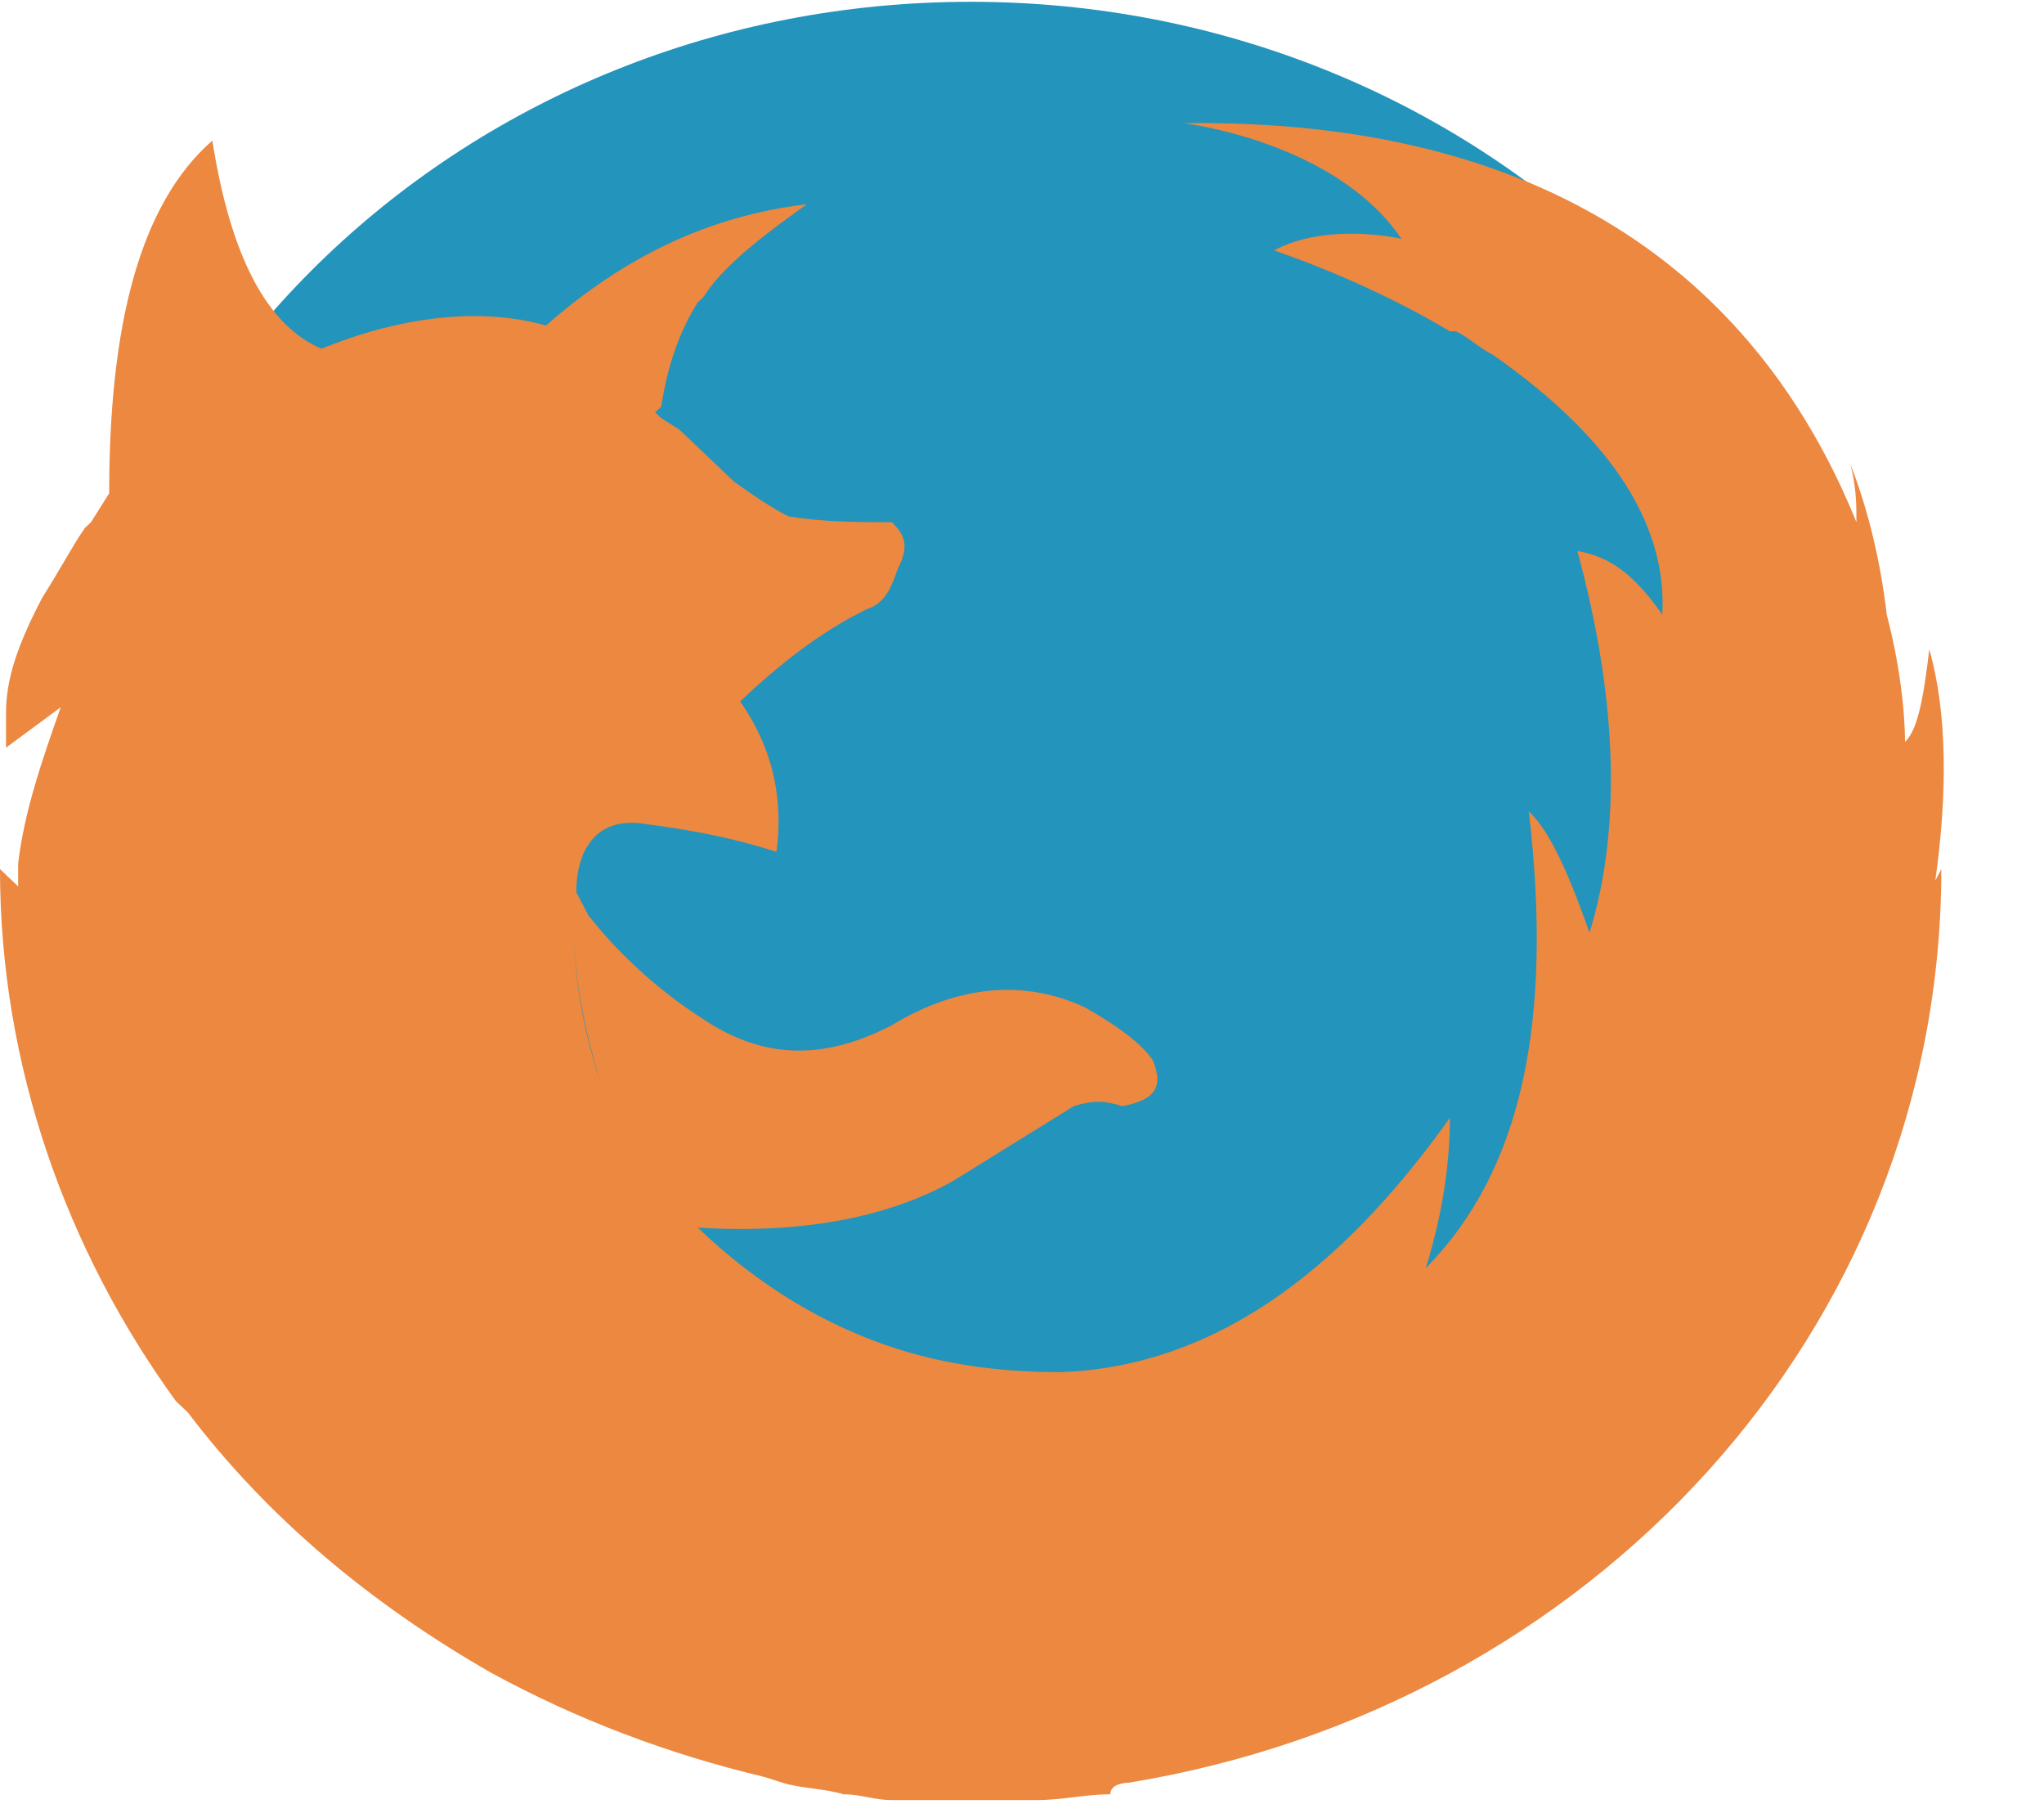 <?xml version="1.0" encoding="UTF-8"?>
<svg width="17px" height="15px" viewBox="0 0 17 15" version="1.1" xmlns="http://www.w3.org/2000/svg" xmlns:xlink="http://www.w3.org/1999/xlink">
    <!-- Generator: Sketch 43.1 (39012) - http://www.bohemiancoding.com/sketch -->
    <title>Group</title>
    <desc>Created with Sketch.</desc>
    <defs></defs>
    <g id="Symbols" stroke="none" stroke-width="1" fill="none" fill-rule="evenodd">
        <g id="Window/title" transform="translate(-114, -14)" fill-rule="nonzero">
            <g id="title" transform="translate(0, 12)">
                <g id="firefox-(1)" transform="translate(114, 2)">
                    <g id="Layer_1">
                        <g id="Group">
                            <path d="M8.073,0.015 C12.261,0.015 15.642,3.236 15.642,7.227 C15.642,11.218 12.261,14.44 8.073,14.44 C3.885,14.44 0.505,11.218 0.505,7.227 C0.505,3.236 3.885,0.015 8.073,0.015 Z" id="Shape" fill="#2394BC"></path>
                            <path d="M9.385,14.824 C13.22,14.199 16.146,11.074 16.146,7.227 L16.096,7.323 C16.197,6.602 16.197,5.929 16.046,5.4 C15.995,5.833 15.945,6.073 15.844,6.169 C15.844,6.121 15.844,5.688 15.692,5.111 C15.642,4.679 15.541,4.246 15.39,3.861 C15.44,4.054 15.44,4.198 15.44,4.342 C14.835,2.851 13.422,0.976 9.839,1.024 C9.839,1.024 11.101,1.169 11.656,1.986 C11.656,1.986 11.05,1.842 10.596,2.082 C11.151,2.274 11.656,2.515 12.059,2.755 L12.11,2.755 C12.211,2.803 12.312,2.9 12.413,2.948 C13.169,3.477 13.876,4.198 13.825,5.111 C13.624,4.823 13.422,4.631 13.119,4.582 C13.472,5.881 13.472,6.939 13.22,7.756 C13.018,7.179 12.867,6.89 12.715,6.746 C12.917,8.477 12.665,9.727 11.858,10.545 C12.009,10.064 12.059,9.631 12.059,9.295 C11.101,10.641 10.041,11.362 8.83,11.41 C8.376,11.41 7.922,11.362 7.468,11.218 C6.862,11.026 6.307,10.689 5.803,10.208 C6.559,10.256 7.316,10.16 7.922,9.823 L8.931,9.198 L8.931,9.198 C9.082,9.15 9.183,9.15 9.335,9.198 C9.587,9.15 9.688,9.054 9.587,8.814 C9.486,8.669 9.284,8.525 9.032,8.381 C8.527,8.141 7.972,8.189 7.417,8.525 C6.862,8.814 6.358,8.814 5.853,8.477 C5.55,8.285 5.197,7.996 4.894,7.612 L4.793,7.419 C4.743,7.852 4.793,8.333 4.995,9.006 L4.995,9.006 L4.995,9.006 C4.793,8.381 4.743,7.852 4.793,7.419 L4.793,7.419 C4.793,7.083 4.945,6.842 5.248,6.842 L5.147,6.842 L5.298,6.842 C5.651,6.89 6.004,6.939 6.458,7.083 C6.509,6.698 6.458,6.265 6.156,5.833 L6.156,5.833 C6.559,5.448 6.913,5.208 7.215,5.063 C7.367,5.015 7.417,4.871 7.468,4.727 L7.468,4.727 L7.468,4.727 L7.468,4.727 C7.569,4.534 7.518,4.438 7.417,4.342 C7.115,4.342 6.862,4.342 6.559,4.294 L6.559,4.294 C6.459,4.246 6.307,4.15 6.105,4.005 L5.651,3.573 L5.5,3.477 L5.5,3.477 L5.5,3.477 L5.5,3.477 L5.449,3.429 L5.5,3.38 C5.55,3.044 5.651,2.755 5.803,2.515 L5.853,2.467 C6.004,2.226 6.307,1.986 6.711,1.698 C5.904,1.794 5.197,2.13 4.541,2.707 C4.037,2.563 3.381,2.611 2.674,2.9 L2.573,2.948 L2.573,2.948 L2.674,2.9 L2.674,2.9 C2.22,2.707 1.917,2.13 1.766,1.169 C1.161,1.698 0.908,2.707 0.908,4.102 L0.757,4.342 L0.706,4.39 L0.706,4.39 L0.706,4.39 L0.706,4.39 C0.606,4.534 0.505,4.727 0.353,4.967 C0.151,5.352 0.05,5.64 0.05,5.929 L0.05,5.929 L0.05,5.929 L0.05,6.025 L0.05,6.025 L0.05,6.217 L0.505,5.881 C0.353,6.313 0.202,6.746 0.151,7.179 L0.151,7.371 L0,7.227 C0,8.862 0.555,10.401 1.463,11.651 L1.514,11.699 L1.564,11.747 C2.22,12.612 3.078,13.334 4.087,13.911 C4.793,14.295 5.55,14.584 6.358,14.776 L6.509,14.824 C6.66,14.872 6.862,14.872 7.014,14.92 C7.165,14.92 7.266,14.968 7.417,14.968 L7.569,14.968 L7.821,14.968 L8.073,14.968 L8.275,14.968 L8.628,14.968 C8.83,14.968 9.032,14.92 9.234,14.92 C9.234,14.824 9.385,14.824 9.385,14.824 Z M14.481,5.448 L14.481,5.585 L14.481,5.448 L14.481,5.448 Z" id="Shape" fill="#EC8840"></path>
                        </g>
                    </g>
                </g>
            </g>
        </g>
    </g>
</svg>